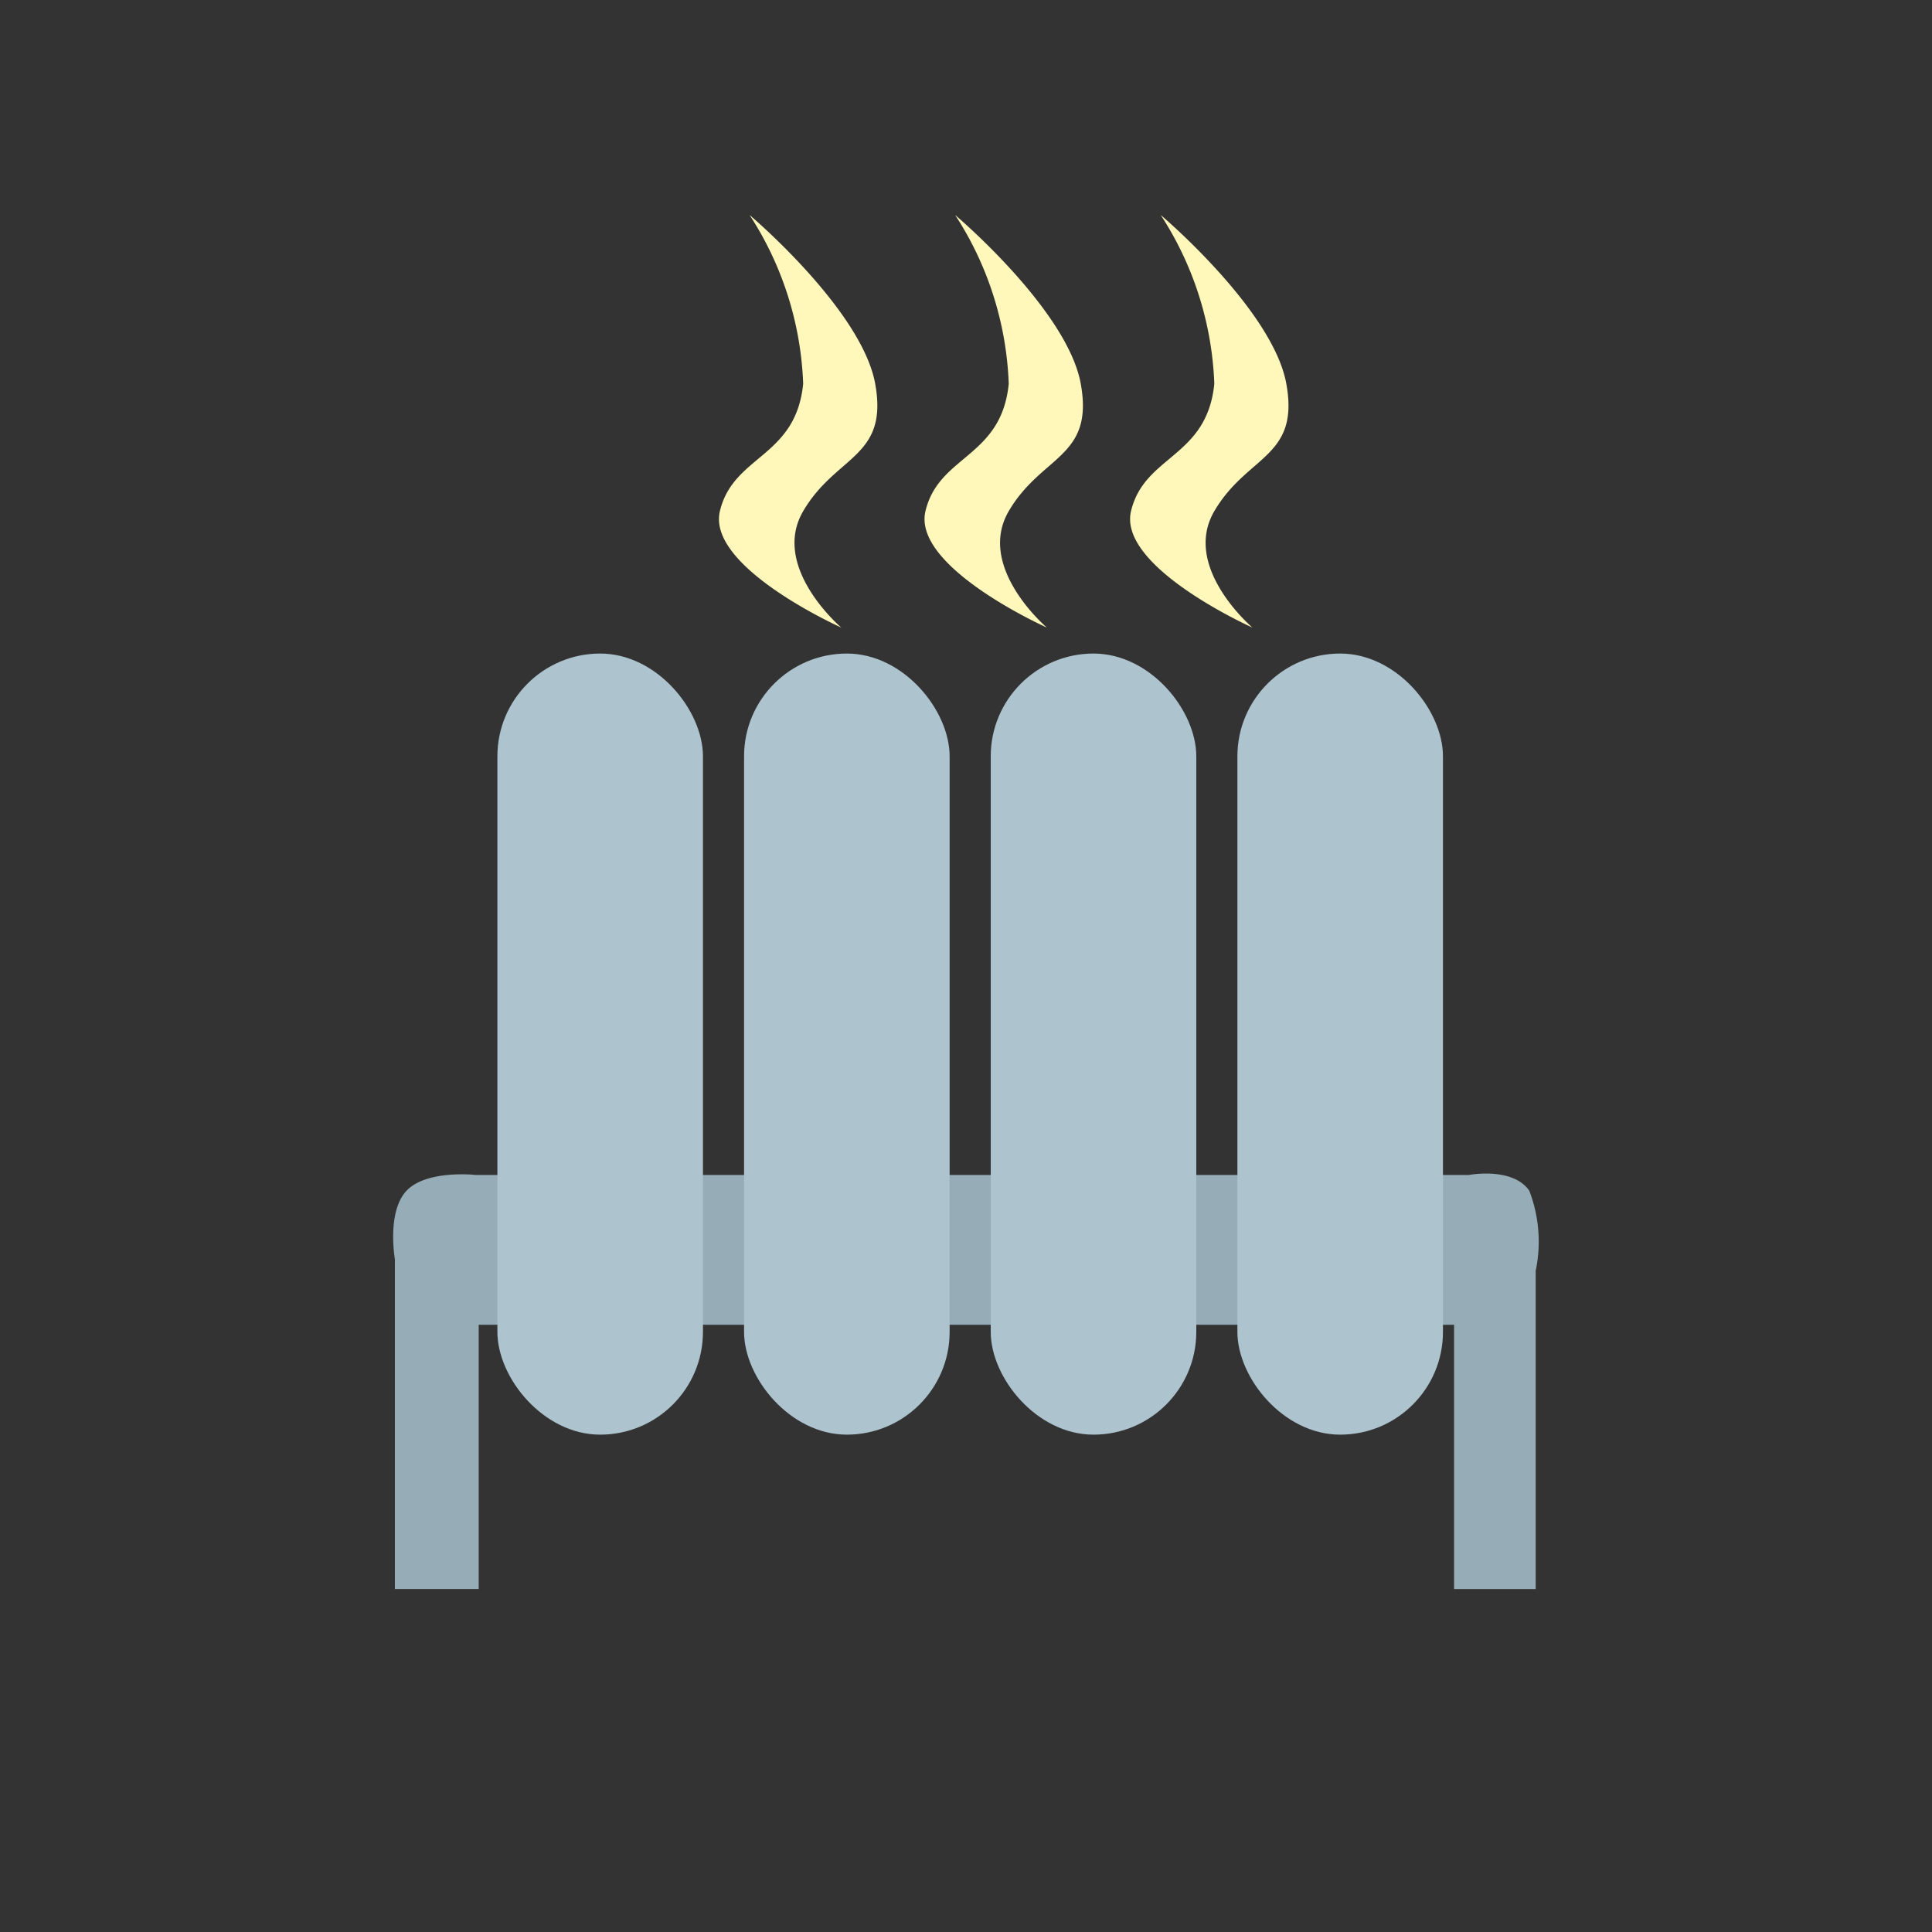 <svg xmlns="http://www.w3.org/2000/svg" xmlns:xlink="http://www.w3.org/1999/xlink" width="40" height="40" viewBox="0 0 40 40">
  <rect x="0" y="0" width="40" height="40" fill="#333333" stroke="none"/>
  <defs>
    <clipPath id="clip-Heating">
      <rect width="40" height="40"/>
    </clipPath>
  </defs>
  <g id="Heating" clip-path="url(#clip-Heating)">
    <path id="Path_2938" data-name="Path 2938" d="M.231.316C.649-.121,1.66-.008,1.66-.008H22.225s.9-.172,1.247.324a2.934,2.934,0,0,1,.134,1.66V8.565h-1.69V3.094H1.722v5.47H-.013V1.737S-.187.752.231.316Z" transform="translate(8.189 24.334)" fill="#96acb7"/>
    <rect id="Rectangle_4254" data-name="Rectangle 4254" width="4.256" height="16.172" rx="2.128" transform="translate(10.298 13.531)" fill="#adc3ce"/>
    <rect id="Rectangle_4254-2" data-name="Rectangle 4254" width="4.256" height="16.172" rx="2.128" transform="translate(15.405 13.531)" fill="#adc3ce"/>
    <rect id="Rectangle_4254-3" data-name="Rectangle 4254" width="4.256" height="16.172" rx="2.128" transform="translate(20.512 13.531)" fill="#adc3ce"/>
    <rect id="Rectangle_4254-4" data-name="Rectangle 4254" width="4.256" height="16.172" rx="2.128" transform="translate(25.619 13.531)" fill="#adc3ce"/>
    <path id="Path_2939" data-name="Path 2939" d="M-698.309-158.758s-2.792-1.248-2.513-2.412,1.57-1.1,1.724-2.635a6.859,6.859,0,0,0-1.109-3.494s2.322,1.961,2.6,3.494-.807,1.471-1.49,2.635S-698.309-158.758-698.309-158.758Z" transform="translate(715.727 171.751)" fill="#fff8ba"/>
    <path id="Path_2940" data-name="Path 2940" d="M-698.309-158.758s-2.792-1.248-2.513-2.412,1.57-1.1,1.724-2.635a6.859,6.859,0,0,0-1.109-3.494s2.322,1.961,2.6,3.494-.807,1.471-1.49,2.635S-698.309-158.758-698.309-158.758Z" transform="translate(719.983 171.751)" fill="#fff8ba"/>
    <path id="Path_2941" data-name="Path 2941" d="M-698.309-158.758s-2.792-1.248-2.513-2.412,1.57-1.1,1.724-2.635a6.859,6.859,0,0,0-1.109-3.494s2.322,1.961,2.6,3.494-.807,1.471-1.49,2.635S-698.309-158.758-698.309-158.758Z" transform="translate(724.239 171.751)" fill="#fff8ba"/>
  </g>
</svg>
